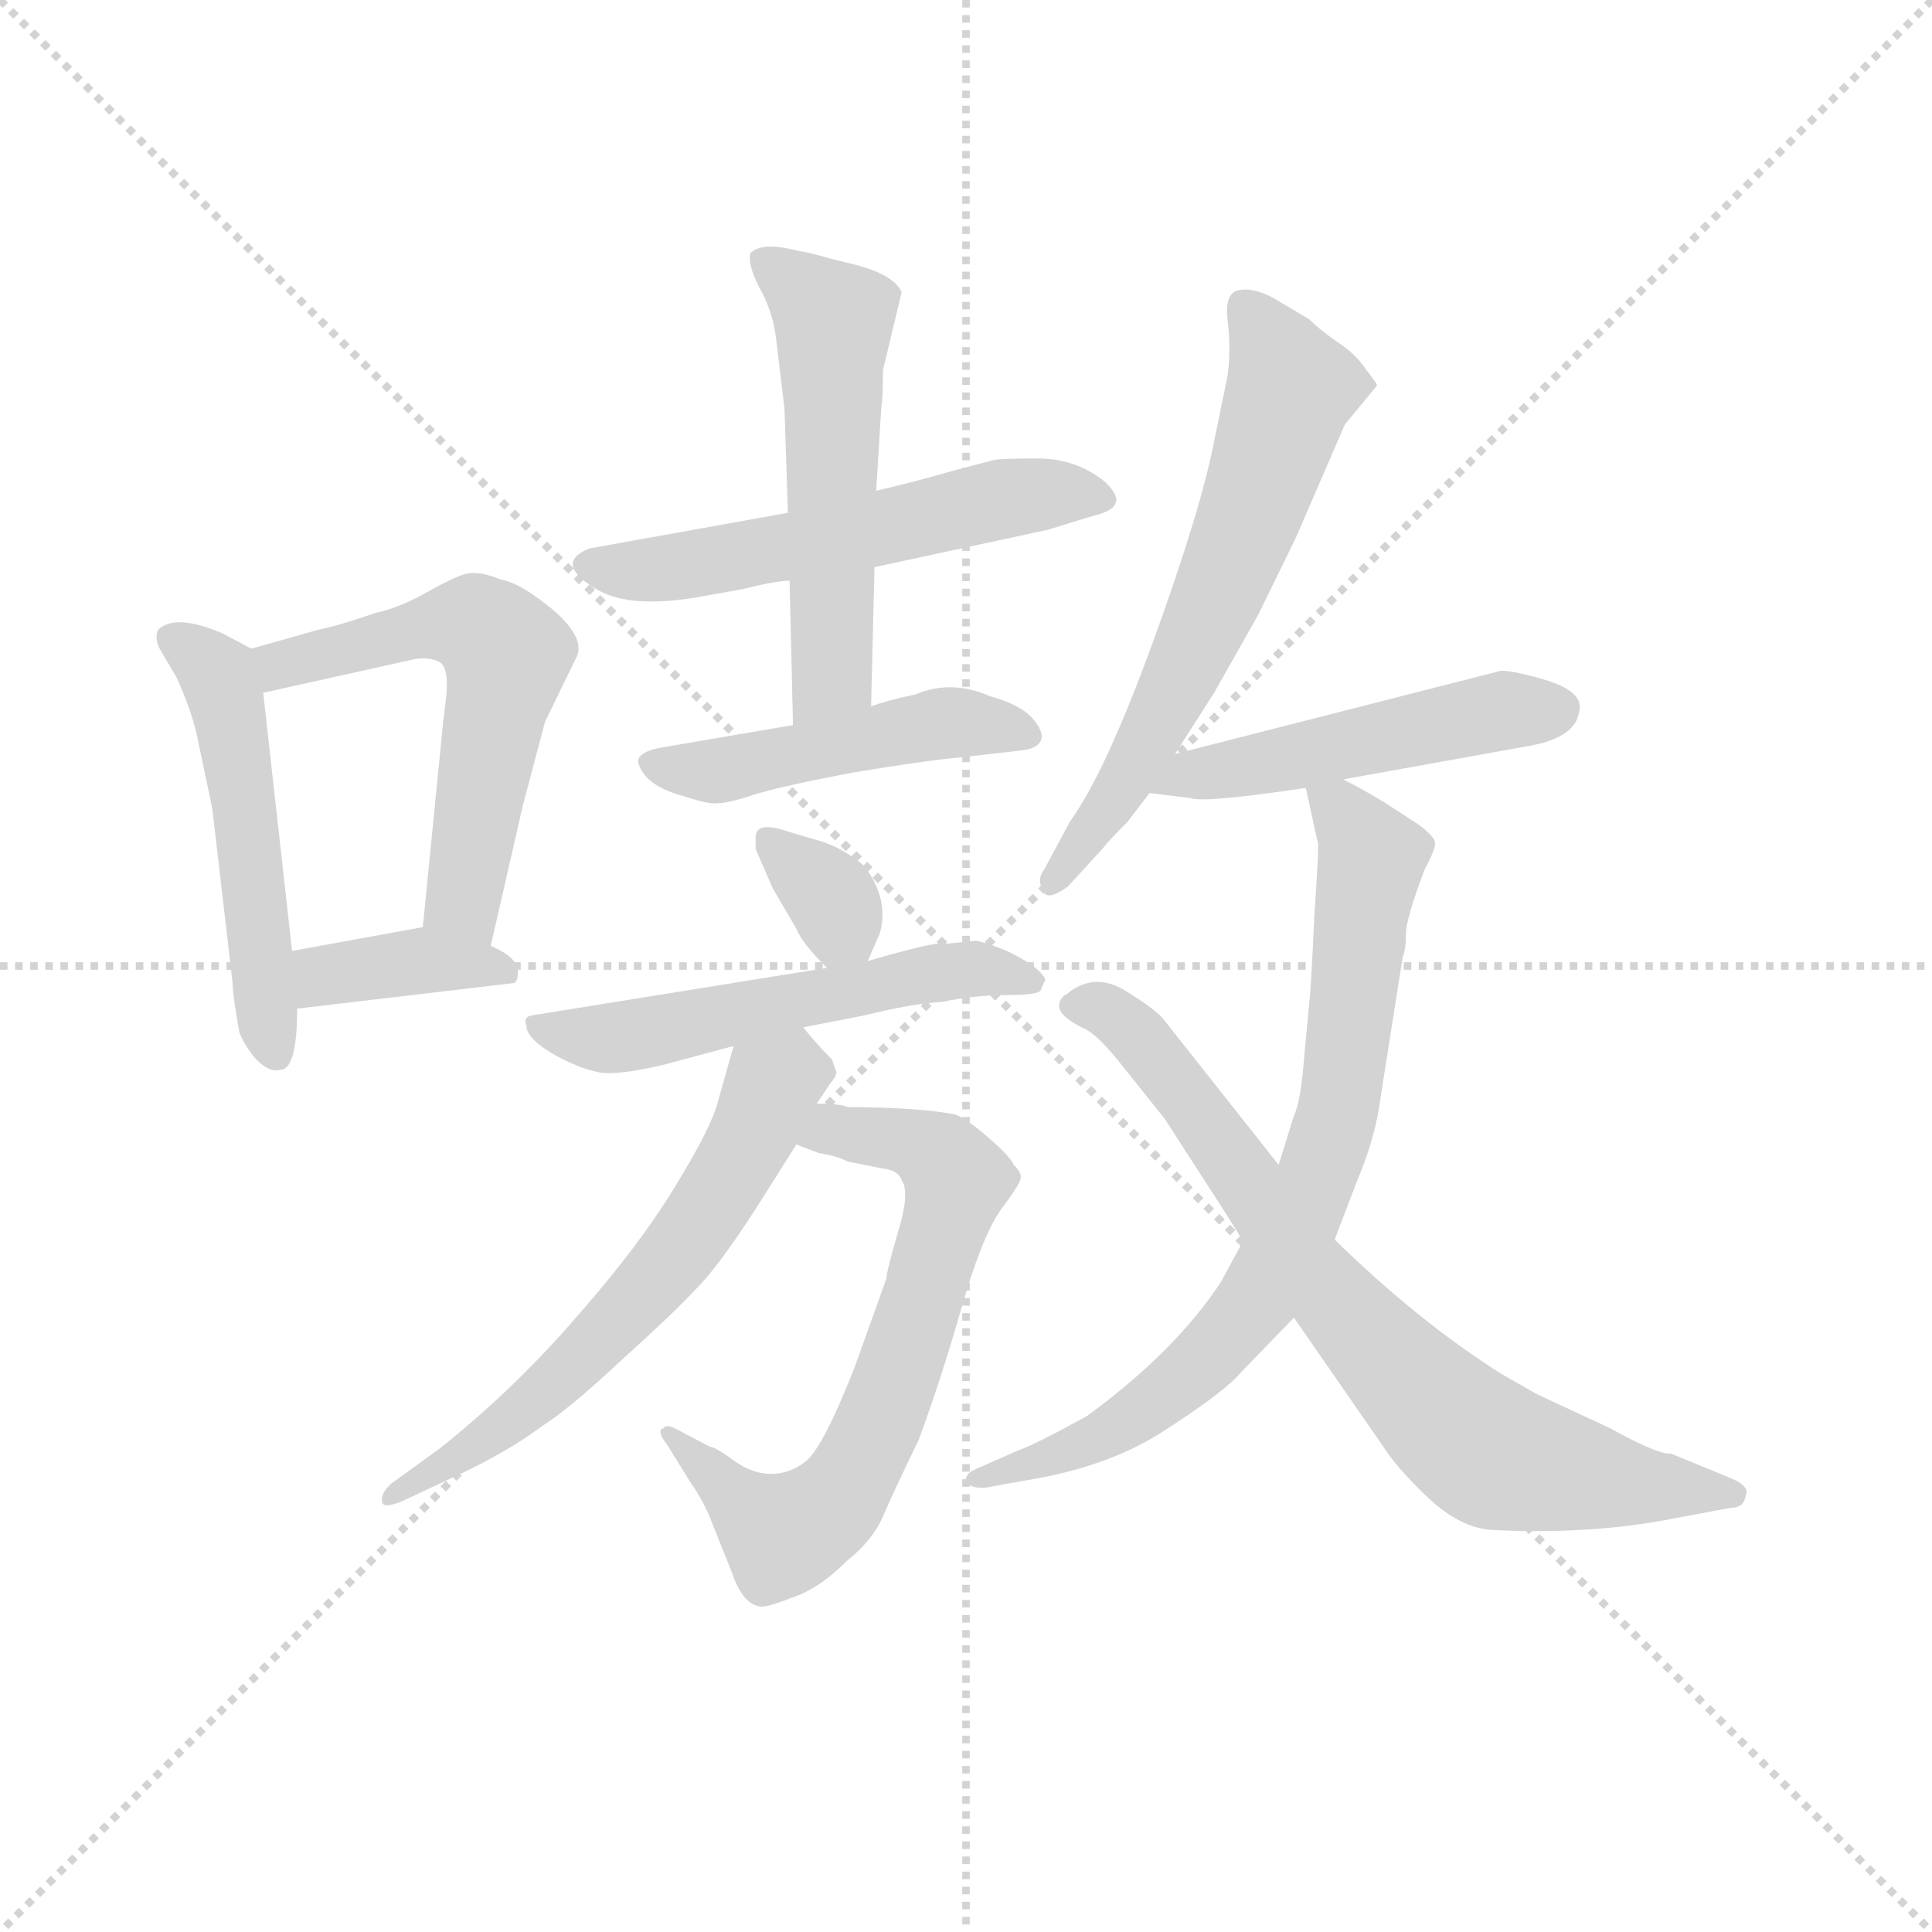 <svg version="1.1" viewBox="0 0 1024 1024" xmlns="http://www.w3.org/2000/svg">
  <g stroke="lightgray" stroke-dasharray="1,1" stroke-width="1" transform="scale(4, 4)">
    <line x1="0" y1="0" x2="256" y2="256"></line>
    <line x1="256" y1="0" x2="0" y2="256"></line>
    <line x1="128" y1="0" x2="128" y2="256"></line>
    <line x1="0" y1="128" x2="256" y2="128"></line>
  </g>
  <g transform="scale(0.9, -0.9) translate(50, -830)">
    <style type="text/css">
      
        @keyframes keyframes0 {
          from {
            stroke: blue;
            stroke-dashoffset: 515;
            stroke-width: 128;
          }
          63% {
            animation-timing-function: step-end;
            stroke: blue;
            stroke-dashoffset: 0;
            stroke-width: 128;
          }
          to {
            stroke: black;
            stroke-width: 1024;
          }
        }
        #make-me-a-hanzi-animation-0 {
          animation: keyframes0 0.669s both;
          animation-delay: 0s;
          animation-timing-function: linear;
        }
      
        @keyframes keyframes1 {
          from {
            stroke: blue;
            stroke-dashoffset: 579;
            stroke-width: 128;
          }
          65% {
            animation-timing-function: step-end;
            stroke: blue;
            stroke-dashoffset: 0;
            stroke-width: 128;
          }
          to {
            stroke: black;
            stroke-width: 1024;
          }
        }
        #make-me-a-hanzi-animation-1 {
          animation: keyframes1 0.721s both;
          animation-delay: 0.669s;
          animation-timing-function: linear;
        }
      
        @keyframes keyframes2 {
          from {
            stroke: blue;
            stroke-dashoffset: 377;
            stroke-width: 128;
          }
          55% {
            animation-timing-function: step-end;
            stroke: blue;
            stroke-dashoffset: 0;
            stroke-width: 128;
          }
          to {
            stroke: black;
            stroke-width: 1024;
          }
        }
        #make-me-a-hanzi-animation-2 {
          animation: keyframes2 0.557s both;
          animation-delay: 1.39s;
          animation-timing-function: linear;
        }
      
        @keyframes keyframes3 {
          from {
            stroke: blue;
            stroke-dashoffset: 559;
            stroke-width: 128;
          }
          65% {
            animation-timing-function: step-end;
            stroke: blue;
            stroke-dashoffset: 0;
            stroke-width: 128;
          }
          to {
            stroke: black;
            stroke-width: 1024;
          }
        }
        #make-me-a-hanzi-animation-3 {
          animation: keyframes3 0.705s both;
          animation-delay: 1.947s;
          animation-timing-function: linear;
        }
      
        @keyframes keyframes4 {
          from {
            stroke: blue;
            stroke-dashoffset: 548;
            stroke-width: 128;
          }
          64% {
            animation-timing-function: step-end;
            stroke: blue;
            stroke-dashoffset: 0;
            stroke-width: 128;
          }
          to {
            stroke: black;
            stroke-width: 1024;
          }
        }
        #make-me-a-hanzi-animation-4 {
          animation: keyframes4 0.696s both;
          animation-delay: 2.652s;
          animation-timing-function: linear;
        }
      
        @keyframes keyframes5 {
          from {
            stroke: blue;
            stroke-dashoffset: 480;
            stroke-width: 128;
          }
          61% {
            animation-timing-function: step-end;
            stroke: blue;
            stroke-dashoffset: 0;
            stroke-width: 128;
          }
          to {
            stroke: black;
            stroke-width: 1024;
          }
        }
        #make-me-a-hanzi-animation-5 {
          animation: keyframes5 0.641s both;
          animation-delay: 3.348s;
          animation-timing-function: linear;
        }
      
        @keyframes keyframes6 {
          from {
            stroke: blue;
            stroke-dashoffset: 336;
            stroke-width: 128;
          }
          52% {
            animation-timing-function: step-end;
            stroke: blue;
            stroke-dashoffset: 0;
            stroke-width: 128;
          }
          to {
            stroke: black;
            stroke-width: 1024;
          }
        }
        #make-me-a-hanzi-animation-6 {
          animation: keyframes6 0.523s both;
          animation-delay: 3.989s;
          animation-timing-function: linear;
        }
      
        @keyframes keyframes7 {
          from {
            stroke: blue;
            stroke-dashoffset: 550;
            stroke-width: 128;
          }
          64% {
            animation-timing-function: step-end;
            stroke: blue;
            stroke-dashoffset: 0;
            stroke-width: 128;
          }
          to {
            stroke: black;
            stroke-width: 1024;
          }
        }
        #make-me-a-hanzi-animation-7 {
          animation: keyframes7 0.698s both;
          animation-delay: 4.512s;
          animation-timing-function: linear;
        }
      
        @keyframes keyframes8 {
          from {
            stroke: blue;
            stroke-dashoffset: 680;
            stroke-width: 128;
          }
          69% {
            animation-timing-function: step-end;
            stroke: blue;
            stroke-dashoffset: 0;
            stroke-width: 128;
          }
          to {
            stroke: black;
            stroke-width: 1024;
          }
        }
        #make-me-a-hanzi-animation-8 {
          animation: keyframes8 0.803s both;
          animation-delay: 5.21s;
          animation-timing-function: linear;
        }
      
        @keyframes keyframes9 {
          from {
            stroke: blue;
            stroke-dashoffset: 619;
            stroke-width: 128;
          }
          67% {
            animation-timing-function: step-end;
            stroke: blue;
            stroke-dashoffset: 0;
            stroke-width: 128;
          }
          to {
            stroke: black;
            stroke-width: 1024;
          }
        }
        #make-me-a-hanzi-animation-9 {
          animation: keyframes9 0.754s both;
          animation-delay: 6.013s;
          animation-timing-function: linear;
        }
      
        @keyframes keyframes10 {
          from {
            stroke: blue;
            stroke-dashoffset: 634;
            stroke-width: 128;
          }
          67% {
            animation-timing-function: step-end;
            stroke: blue;
            stroke-dashoffset: 0;
            stroke-width: 128;
          }
          to {
            stroke: black;
            stroke-width: 1024;
          }
        }
        #make-me-a-hanzi-animation-10 {
          animation: keyframes10 0.766s both;
          animation-delay: 6.767s;
          animation-timing-function: linear;
        }
      
        @keyframes keyframes11 {
          from {
            stroke: blue;
            stroke-dashoffset: 493;
            stroke-width: 128;
          }
          62% {
            animation-timing-function: step-end;
            stroke: blue;
            stroke-dashoffset: 0;
            stroke-width: 128;
          }
          to {
            stroke: black;
            stroke-width: 1024;
          }
        }
        #make-me-a-hanzi-animation-11 {
          animation: keyframes11 0.651s both;
          animation-delay: 7.533s;
          animation-timing-function: linear;
        }
      
        @keyframes keyframes12 {
          from {
            stroke: blue;
            stroke-dashoffset: 777;
            stroke-width: 128;
          }
          72% {
            animation-timing-function: step-end;
            stroke: blue;
            stroke-dashoffset: 0;
            stroke-width: 128;
          }
          to {
            stroke: black;
            stroke-width: 1024;
          }
        }
        #make-me-a-hanzi-animation-12 {
          animation: keyframes12 0.882s both;
          animation-delay: 8.184s;
          animation-timing-function: linear;
        }
      
        @keyframes keyframes13 {
          from {
            stroke: blue;
            stroke-dashoffset: 763;
            stroke-width: 128;
          }
          71% {
            animation-timing-function: step-end;
            stroke: blue;
            stroke-dashoffset: 0;
            stroke-width: 128;
          }
          to {
            stroke: black;
            stroke-width: 1024;
          }
        }
        #make-me-a-hanzi-animation-13 {
          animation: keyframes13 0.871s both;
          animation-delay: 9.066s;
          animation-timing-function: linear;
        }
      
    </style>
    
      <path d="M 98 448 L 81 457 Q 53 469 43 459 Q 41 454 44 448 L 54 431 Q 64 409 67 392 L 75 354 L 87 251 Q 87 244 91 222 Q 94 214 101 206 Q 109 198 115 200 Q 125 200 125 236 L 122 270 L 105 422 C 102 446 102 446 98 448 Z" fill="lightgray"></path>
    
      <path d="M 239 273 L 258 356 L 271 405 L 290 444 Q 295 458 265 479 Q 254 487 244 489 Q 232 494 224 492 Q 217 490 201 481 Q 185 472 171 469 Q 151 462 137 459 L 98 448 C 69 440 76 415 105 422 L 195 442 Q 204 443 209 440 Q 214 437 213 422 L 211 405 L 199 284 C 196 254 232 244 239 273 Z" fill="lightgray"></path>
    
      <path d="M 125 236 L 252 251 Q 255 251 255 258 Q 255 266 239 273 L 199 284 L 122 270 C 92 265 95 232 125 236 Z" fill="lightgray"></path>
    
      <path d="M 414 528 L 297 507 Q 275 498 303 482 Q 322 472 359 478 L 387 483 Q 407 488 415 488 L 465 496 L 567 518 L 593 526 Q 606 529 607 534 Q 609 538 601 546 Q 584 560 561 560 Q 538 560 535 559 L 512 553 Q 488 546 466 541 L 414 528 Z" fill="lightgray"></path>
    
      <path d="M 470 612 L 481 658 Q 476 669 450 675 L 438 678 Q 424 682 421 682 Q 399 688 392 681 Q 390 675 397 661 Q 405 647 407 631 L 412 589 L 414 528 L 415 488 L 417 403 C 418 373 462 384 463 414 L 465 496 L 466 541 L 469 590 Q 470 595 470 612 Z" fill="lightgray"></path>
    
      <path d="M 417 403 L 341 390 Q 328 388 326 383 Q 325 379 331 372 Q 338 365 353 361 Q 368 356 373 357 Q 379 357 394 362 Q 410 367 452 375 Q 494 382 516 384 L 551 388 Q 561 389 563 394 Q 565 399 558 407 Q 551 415 533 420 Q 510 430 489 421 Q 474 418 463 414 L 417 403 Z" fill="lightgray"></path>
    
      <path d="M 461 264 L 468 280 Q 474 300 459 320 Q 446 331 432 335 L 415 340 Q 395 347 395 337 L 395 330 L 405 307 L 419 283 Q 422 275 437 260 C 452 244 452 244 461 264 Z" fill="lightgray"></path>
    
      <path d="M 423 225 L 459 232 Q 487 239 505 240 Q 524 244 543 244 Q 562 244 563 247 L 565 252 Q 567 253 562 258 Q 557 263 545 269 Q 534 274 525 276 L 505 274 Q 502 276 461 264 L 437 260 L 263 232 Q 258 231 260 226 Q 260 218 278 208 Q 297 198 308 198 Q 320 198 341 203 L 382 214 L 423 225 Z" fill="lightgray"></path>
    
      <path d="M 449 178 Q 448 179 439 180 L 431 180 C 401 182 391 167 419 156 L 432 151 Q 444 149 449 146 L 469 142 Q 479 141 481 135 Q 486 128 479 105 Q 472 81 472 77 L 453 24 Q 434 -24 424 -31 Q 415 -38 404 -38 Q 393 -38 382 -30 Q 371 -22 368 -22 L 351 -13 Q 342 -8 341 -11 Q 336 -12 343 -21 L 356 -42 Q 365 -55 369 -66 L 381 -96 Q 387 -114 397 -116 Q 401 -117 416 -111 Q 432 -106 449 -89 Q 464 -77 470 -63 Q 476 -49 491 -18 Q 504 17 516 59 Q 528 101 539 117 Q 551 133 551 136 Q 552 139 547 144 Q 545 149 531 161 Q 517 173 511 174 Q 488 178 449 178 Z" fill="lightgray"></path>
    
      <path d="M 431 180 L 439 192 Q 444 198 442 200 L 440 206 Q 431 215 423 225 C 404 248 390 243 382 214 L 373 182 Q 369 166 348 132 Q 327 97 290 55 Q 253 12 209 -23 L 180 -44 Q 174 -50 175 -54 Q 175 -59 187 -54 L 219 -39 Q 249 -25 269 -10 Q 285 0 316 29 Q 347 57 360 71 Q 373 84 395 118 L 419 156 L 431 180 Z" fill="lightgray"></path>
    
      <path d="M 642 386 L 665 422 L 691 468 L 713 513 L 742 580 L 761 603 Q 761 604 754 613 Q 748 622 737 629 Q 727 636 721 642 L 699 655 Q 687 661 679 659 Q 671 657 673 641 Q 675 625 673 609 L 665 570 Q 657 529 629 452 Q 601 375 580 346 L 565 318 Q 560 312 565 304 Q 568 300 579 308 L 600 331 Q 602 334 614 346 L 627 363 L 642 386 Z" fill="lightgray"></path>
    
      <path d="M 741 371 L 852 391 Q 878 396 880 411 Q 883 422 862 429 Q 842 435 834 435 L 642 386 C 613 379 597 367 627 363 L 651 360 Q 659 357 719 366 L 741 371 Z" fill="lightgray"></path>
    
      <path d="M 682 99 L 669 75 Q 642 34 590 -4 Q 559 -21 550 -24 L 525 -35 Q 518 -38 519 -42 Q 521 -47 531 -46 L 553 -42 Q 604 -34 638 -11 Q 672 11 681 22 L 712 54 L 736 100 L 749 134 Q 759 158 762 177 L 776 266 Q 778 271 778 280 Q 778 289 789 318 Q 796 331 795 334 Q 795 337 786 344 L 766 357 Q 753 365 741 371 C 715 385 715 385 719 366 L 726 334 Q 727 334 724 290 Q 722 246 721 239 L 718 207 Q 716 181 712 173 L 703 144 L 682 99 Z" fill="lightgray"></path>
    
      <path d="M 712 54 L 764 -21 Q 772 -34 791 -52 Q 810 -70 829 -71 Q 887 -74 937 -64 L 969 -58 Q 977 -58 978 -51 Q 981 -45 968 -40 L 934 -26 Q 927 -27 898 -11 L 855 9 L 834 21 Q 785 52 736 100 L 703 144 L 635 230 Q 630 236 612 247 Q 595 257 580 246 Q 578 244 577 244 Q 567 235 587 225 Q 595 222 608 206 L 636 171 L 656 140 Q 680 103 682 99 L 712 54 Z" fill="lightgray"></path>
    
    
      <clipPath id="make-me-a-hanzi-clip-0">
        <path d="M 98 448 L 81 457 Q 53 469 43 459 Q 41 454 44 448 L 54 431 Q 64 409 67 392 L 75 354 L 87 251 Q 87 244 91 222 Q 94 214 101 206 Q 109 198 115 200 Q 125 200 125 236 L 122 270 L 105 422 C 102 446 102 446 98 448 Z"></path>
      </clipPath>
      <path clip-path="url(#make-me-a-hanzi-clip-0)" d="M 51 454 L 75 436 L 85 412 L 111 211" fill="none" id="make-me-a-hanzi-animation-0" stroke-dasharray="387 774" stroke-linecap="round"></path>
    
      <clipPath id="make-me-a-hanzi-clip-1">
        <path d="M 239 273 L 258 356 L 271 405 L 290 444 Q 295 458 265 479 Q 254 487 244 489 Q 232 494 224 492 Q 217 490 201 481 Q 185 472 171 469 Q 151 462 137 459 L 98 448 C 69 440 76 415 105 422 L 195 442 Q 204 443 209 440 Q 214 437 213 422 L 211 405 L 199 284 C 196 254 232 244 239 273 Z"></path>
      </clipPath>
      <path clip-path="url(#make-me-a-hanzi-clip-1)" d="M 106 443 L 115 438 L 219 463 L 230 462 L 249 445 L 223 305 L 234 281" fill="none" id="make-me-a-hanzi-animation-1" stroke-dasharray="451 902" stroke-linecap="round"></path>
    
      <clipPath id="make-me-a-hanzi-clip-2">
        <path d="M 125 236 L 252 251 Q 255 251 255 258 Q 255 266 239 273 L 199 284 L 122 270 C 92 265 95 232 125 236 Z"></path>
      </clipPath>
      <path clip-path="url(#make-me-a-hanzi-clip-2)" d="M 132 242 L 139 254 L 201 265 L 245 258" fill="none" id="make-me-a-hanzi-animation-2" stroke-dasharray="249 498" stroke-linecap="round"></path>
    
      <clipPath id="make-me-a-hanzi-clip-3">
        <path d="M 414 528 L 297 507 Q 275 498 303 482 Q 322 472 359 478 L 387 483 Q 407 488 415 488 L 465 496 L 567 518 L 593 526 Q 606 529 607 534 Q 609 538 601 546 Q 584 560 561 560 Q 538 560 535 559 L 512 553 Q 488 546 466 541 L 414 528 Z"></path>
      </clipPath>
      <path clip-path="url(#make-me-a-hanzi-clip-3)" d="M 300 495 L 363 498 L 552 538 L 599 537" fill="none" id="make-me-a-hanzi-animation-3" stroke-dasharray="431 862" stroke-linecap="round"></path>
    
      <clipPath id="make-me-a-hanzi-clip-4">
        <path d="M 470 612 L 481 658 Q 476 669 450 675 L 438 678 Q 424 682 421 682 Q 399 688 392 681 Q 390 675 397 661 Q 405 647 407 631 L 412 589 L 414 528 L 415 488 L 417 403 C 418 373 462 384 463 414 L 465 496 L 466 541 L 469 590 Q 470 595 470 612 Z"></path>
      </clipPath>
      <path clip-path="url(#make-me-a-hanzi-clip-4)" d="M 399 677 L 441 641 L 440 433 L 423 410" fill="none" id="make-me-a-hanzi-animation-4" stroke-dasharray="420 840" stroke-linecap="round"></path>
    
      <clipPath id="make-me-a-hanzi-clip-5">
        <path d="M 417 403 L 341 390 Q 328 388 326 383 Q 325 379 331 372 Q 338 365 353 361 Q 368 356 373 357 Q 379 357 394 362 Q 410 367 452 375 Q 494 382 516 384 L 551 388 Q 561 389 563 394 Q 565 399 558 407 Q 551 415 533 420 Q 510 430 489 421 Q 474 418 463 414 L 417 403 Z"></path>
      </clipPath>
      <path clip-path="url(#make-me-a-hanzi-clip-5)" d="M 333 380 L 371 376 L 509 404 L 554 398" fill="none" id="make-me-a-hanzi-animation-5" stroke-dasharray="352 704" stroke-linecap="round"></path>
    
      <clipPath id="make-me-a-hanzi-clip-6">
        <path d="M 461 264 L 468 280 Q 474 300 459 320 Q 446 331 432 335 L 415 340 Q 395 347 395 337 L 395 330 L 405 307 L 419 283 Q 422 275 437 260 C 452 244 452 244 461 264 Z"></path>
      </clipPath>
      <path clip-path="url(#make-me-a-hanzi-clip-6)" d="M 405 334 L 438 304 L 453 272" fill="none" id="make-me-a-hanzi-animation-6" stroke-dasharray="208 416" stroke-linecap="round"></path>
    
      <clipPath id="make-me-a-hanzi-clip-7">
        <path d="M 423 225 L 459 232 Q 487 239 505 240 Q 524 244 543 244 Q 562 244 563 247 L 565 252 Q 567 253 562 258 Q 557 263 545 269 Q 534 274 525 276 L 505 274 Q 502 276 461 264 L 437 260 L 263 232 Q 258 231 260 226 Q 260 218 278 208 Q 297 198 308 198 Q 320 198 341 203 L 382 214 L 423 225 Z"></path>
      </clipPath>
      <path clip-path="url(#make-me-a-hanzi-clip-7)" d="M 269 225 L 311 219 L 522 259 L 558 252" fill="none" id="make-me-a-hanzi-animation-7" stroke-dasharray="422 844" stroke-linecap="round"></path>
    
      <clipPath id="make-me-a-hanzi-clip-8">
        <path d="M 449 178 Q 448 179 439 180 L 431 180 C 401 182 391 167 419 156 L 432 151 Q 444 149 449 146 L 469 142 Q 479 141 481 135 Q 486 128 479 105 Q 472 81 472 77 L 453 24 Q 434 -24 424 -31 Q 415 -38 404 -38 Q 393 -38 382 -30 Q 371 -22 368 -22 L 351 -13 Q 342 -8 341 -11 Q 336 -12 343 -21 L 356 -42 Q 365 -55 369 -66 L 381 -96 Q 387 -114 397 -116 Q 401 -117 416 -111 Q 432 -106 449 -89 Q 464 -77 470 -63 Q 476 -49 491 -18 Q 504 17 516 59 Q 528 101 539 117 Q 551 133 551 136 Q 552 139 547 144 Q 545 149 531 161 Q 517 173 511 174 Q 488 178 449 178 Z"></path>
      </clipPath>
      <path clip-path="url(#make-me-a-hanzi-clip-8)" d="M 428 159 L 441 164 L 475 160 L 504 148 L 513 135 L 483 33 L 458 -28 L 438 -58 L 411 -74 L 345 -15" fill="none" id="make-me-a-hanzi-animation-8" stroke-dasharray="552 1104" stroke-linecap="round"></path>
    
      <clipPath id="make-me-a-hanzi-clip-9">
        <path d="M 431 180 L 439 192 Q 444 198 442 200 L 440 206 Q 431 215 423 225 C 404 248 390 243 382 214 L 373 182 Q 369 166 348 132 Q 327 97 290 55 Q 253 12 209 -23 L 180 -44 Q 174 -50 175 -54 Q 175 -59 187 -54 L 219 -39 Q 249 -25 269 -10 Q 285 0 316 29 Q 347 57 360 71 Q 373 84 395 118 L 419 156 L 431 180 Z"></path>
      </clipPath>
      <path clip-path="url(#make-me-a-hanzi-clip-9)" d="M 431 200 L 404 190 L 362 109 L 285 22 L 181 -51" fill="none" id="make-me-a-hanzi-animation-9" stroke-dasharray="491 982" stroke-linecap="round"></path>
    
      <clipPath id="make-me-a-hanzi-clip-10">
        <path d="M 642 386 L 665 422 L 691 468 L 713 513 L 742 580 L 761 603 Q 761 604 754 613 Q 748 622 737 629 Q 727 636 721 642 L 699 655 Q 687 661 679 659 Q 671 657 673 641 Q 675 625 673 609 L 665 570 Q 657 529 629 452 Q 601 375 580 346 L 565 318 Q 560 312 565 304 Q 568 300 579 308 L 600 331 Q 602 334 614 346 L 627 363 L 642 386 Z"></path>
      </clipPath>
      <path clip-path="url(#make-me-a-hanzi-clip-10)" d="M 684 649 L 710 602 L 688 532 L 624 390 L 571 311" fill="none" id="make-me-a-hanzi-animation-10" stroke-dasharray="506 1012" stroke-linecap="round"></path>
    
      <clipPath id="make-me-a-hanzi-clip-11">
        <path d="M 741 371 L 852 391 Q 878 396 880 411 Q 883 422 862 429 Q 842 435 834 435 L 642 386 C 613 379 597 367 627 363 L 651 360 Q 659 357 719 366 L 741 371 Z"></path>
      </clipPath>
      <path clip-path="url(#make-me-a-hanzi-clip-11)" d="M 634 367 L 836 412 L 866 412" fill="none" id="make-me-a-hanzi-animation-11" stroke-dasharray="365 730" stroke-linecap="round"></path>
    
      <clipPath id="make-me-a-hanzi-clip-12">
        <path d="M 682 99 L 669 75 Q 642 34 590 -4 Q 559 -21 550 -24 L 525 -35 Q 518 -38 519 -42 Q 521 -47 531 -46 L 553 -42 Q 604 -34 638 -11 Q 672 11 681 22 L 712 54 L 736 100 L 749 134 Q 759 158 762 177 L 776 266 Q 778 271 778 280 Q 778 289 789 318 Q 796 331 795 334 Q 795 337 786 344 L 766 357 Q 753 365 741 371 C 715 385 715 385 719 366 L 726 334 Q 727 334 724 290 Q 722 246 721 239 L 718 207 Q 716 181 712 173 L 703 144 L 682 99 Z"></path>
      </clipPath>
      <path clip-path="url(#make-me-a-hanzi-clip-12)" d="M 726 362 L 739 353 L 758 324 L 738 175 L 712 105 L 690 64 L 636 9 L 601 -15 L 526 -42" fill="none" id="make-me-a-hanzi-animation-12" stroke-dasharray="649 1298" stroke-linecap="round"></path>
    
      <clipPath id="make-me-a-hanzi-clip-13">
        <path d="M 712 54 L 764 -21 Q 772 -34 791 -52 Q 810 -70 829 -71 Q 887 -74 937 -64 L 969 -58 Q 977 -58 978 -51 Q 981 -45 968 -40 L 934 -26 Q 927 -27 898 -11 L 855 9 L 834 21 Q 785 52 736 100 L 703 144 L 635 230 Q 630 236 612 247 Q 595 257 580 246 Q 578 244 577 244 Q 567 235 587 225 Q 595 222 608 206 L 636 171 L 656 140 Q 680 103 682 99 L 712 54 Z"></path>
      </clipPath>
      <path clip-path="url(#make-me-a-hanzi-clip-13)" d="M 584 237 L 611 229 L 674 151 L 719 83 L 824 -24 L 897 -42 L 969 -49" fill="none" id="make-me-a-hanzi-animation-13" stroke-dasharray="635 1270" stroke-linecap="round"></path>
    
  </g>
</svg>
